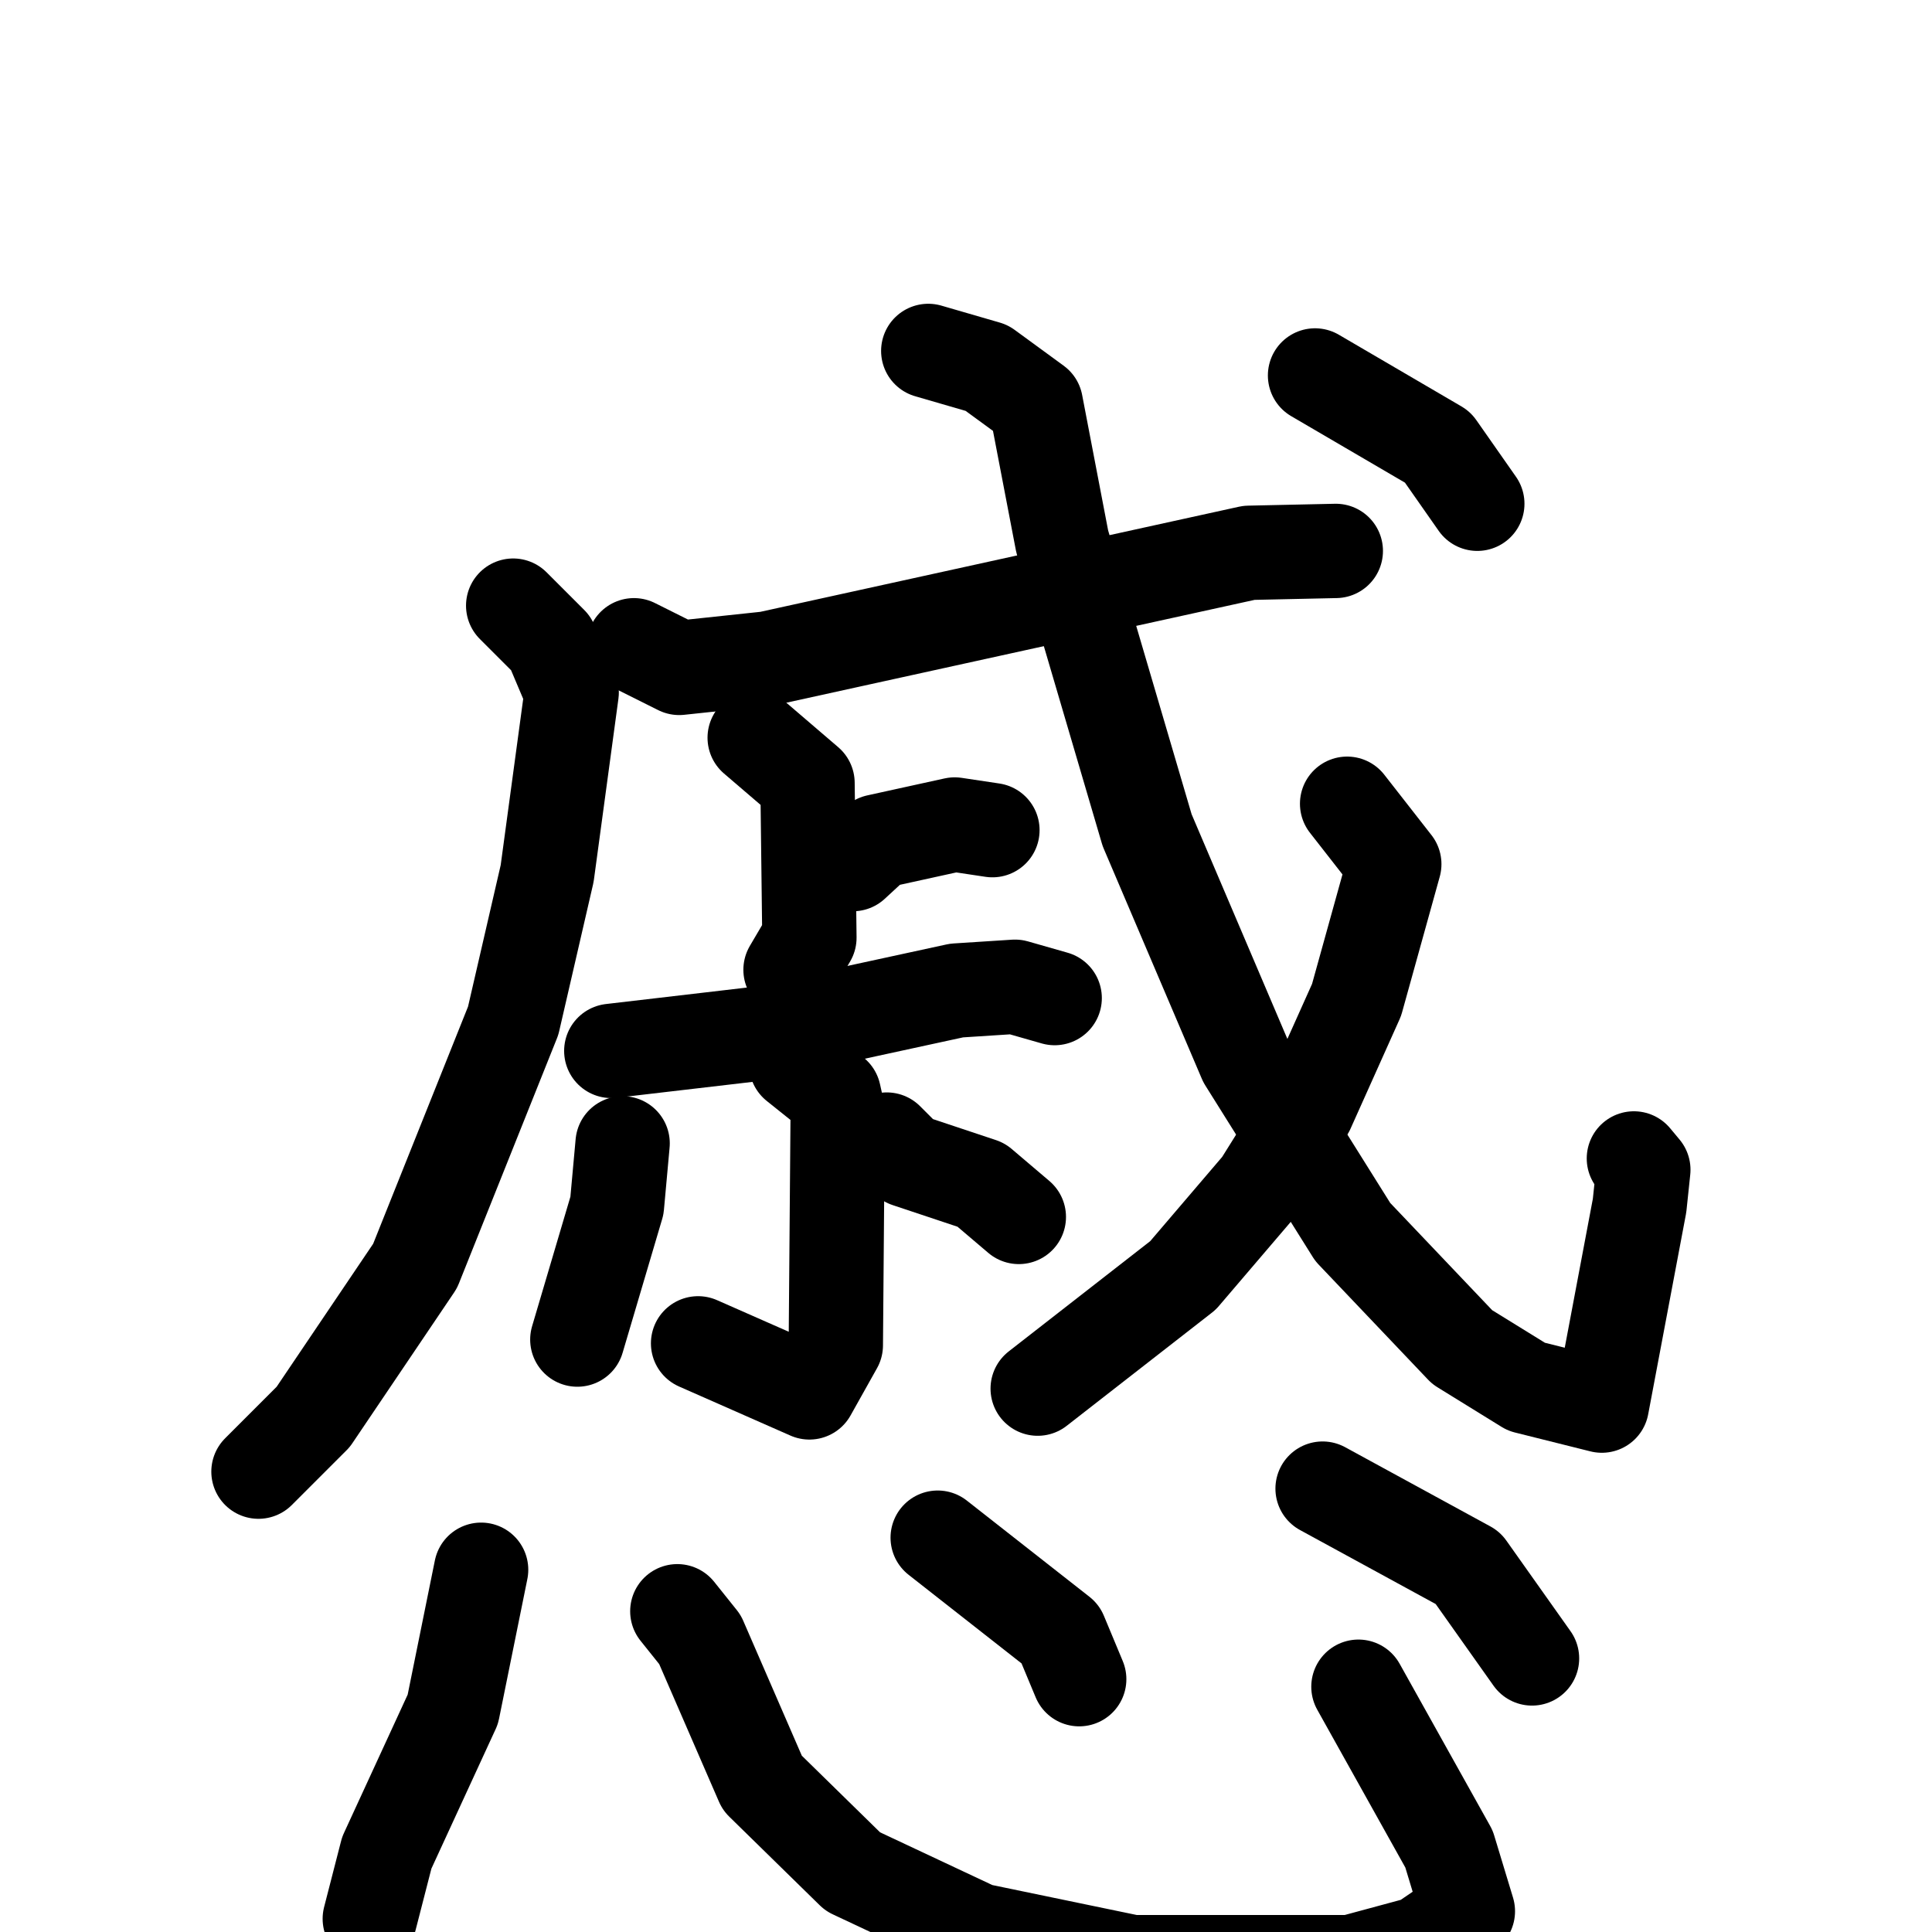 <svg xmlns="http://www.w3.org/2000/svg" viewBox="0 0 1024 1024">
  <g style="fill:none;stroke:#000000;stroke-width:50;stroke-linecap:round;stroke-linejoin:round;" transform="scale(1, 1) translate(0, 0)">
    <path d="M 336.0,342.0 L 360.0,354.0 L 407.0,349.0 L 662.0,293.0 L 708.0,292.0"/>
    <path d="M 272.0,321.0 L 292.0,341.0 L 303.0,367.0 L 290.0,463.0 L 272.0,541.0 L 220.0,671.0 L 166.0,751.0 L 137.0,780.0"/>
    <path d="M 400.0,391.0 L 428.0,415.0 L 429.0,497.0 L 419.0,514.0"/>
    <path d="M 452.0,458.0 L 465.0,446.0 L 506.0,437.0 L 526.0,440.0"/>
    <path d="M 324.0,557.0 L 401.0,548.0 L 507.0,525.0 L 538.0,523.0 L 559.0,529.0"/>
    <path d="M 422.0,564.0 L 442.0,580.0 L 444.0,589.0 L 443.0,713.0 L 429.0,738.0 L 370.0,712.0"/>
    <path d="M 330.0,606.0 L 327.0,639.0 L 306.0,710.0"/>
    <path d="M 470.0,604.0 L 481.0,615.0 L 520.0,628.0 L 540.0,645.0"/>
    <path d="M 492.0,186.0 L 523.0,195.0 L 549.0,214.0 L 563.0,287.0 L 608.0,440.0 L 660.0,562.0 L 717.0,653.0 L 775.0,714.0 L 809.0,735.0 L 849.0,745.0 L 869.0,639.0 L 871.0,620.0 L 866.0,614.0"/>
    <path d="M 714.0,426.0 L 739.0,458.0 L 719.0,530.0 L 693.0,588.0 L 668.0,628.0 L 627.0,676.0 L 550.0,736.0"/>
    <path d="M 697.0,199.0 L 762.0,237.0 L 783.0,267.0"/>
    <path d="M 255.0,832.0 L 240.0,906.0 L 205.0,982.0 L 196.0,1017.0"/>
    <path d="M 359.0,854.0 L 371.0,869.0 L 404.0,945.0 L 452.0,992.0 L 518.0,1023.0 L 600.0,1040.0 L 716.0,1040.0 L 753.0,1030.0 L 778.0,1013.0 L 768.0,980.0 L 720.0,894.0"/>
    <path d="M 497.0,815.0 L 562.0,866.0 L 572.0,890.0"/>
    <path d="M 701.0,789.0 L 778.0,831.0 L 812.0,879.0"/>
  </g>
</svg>
